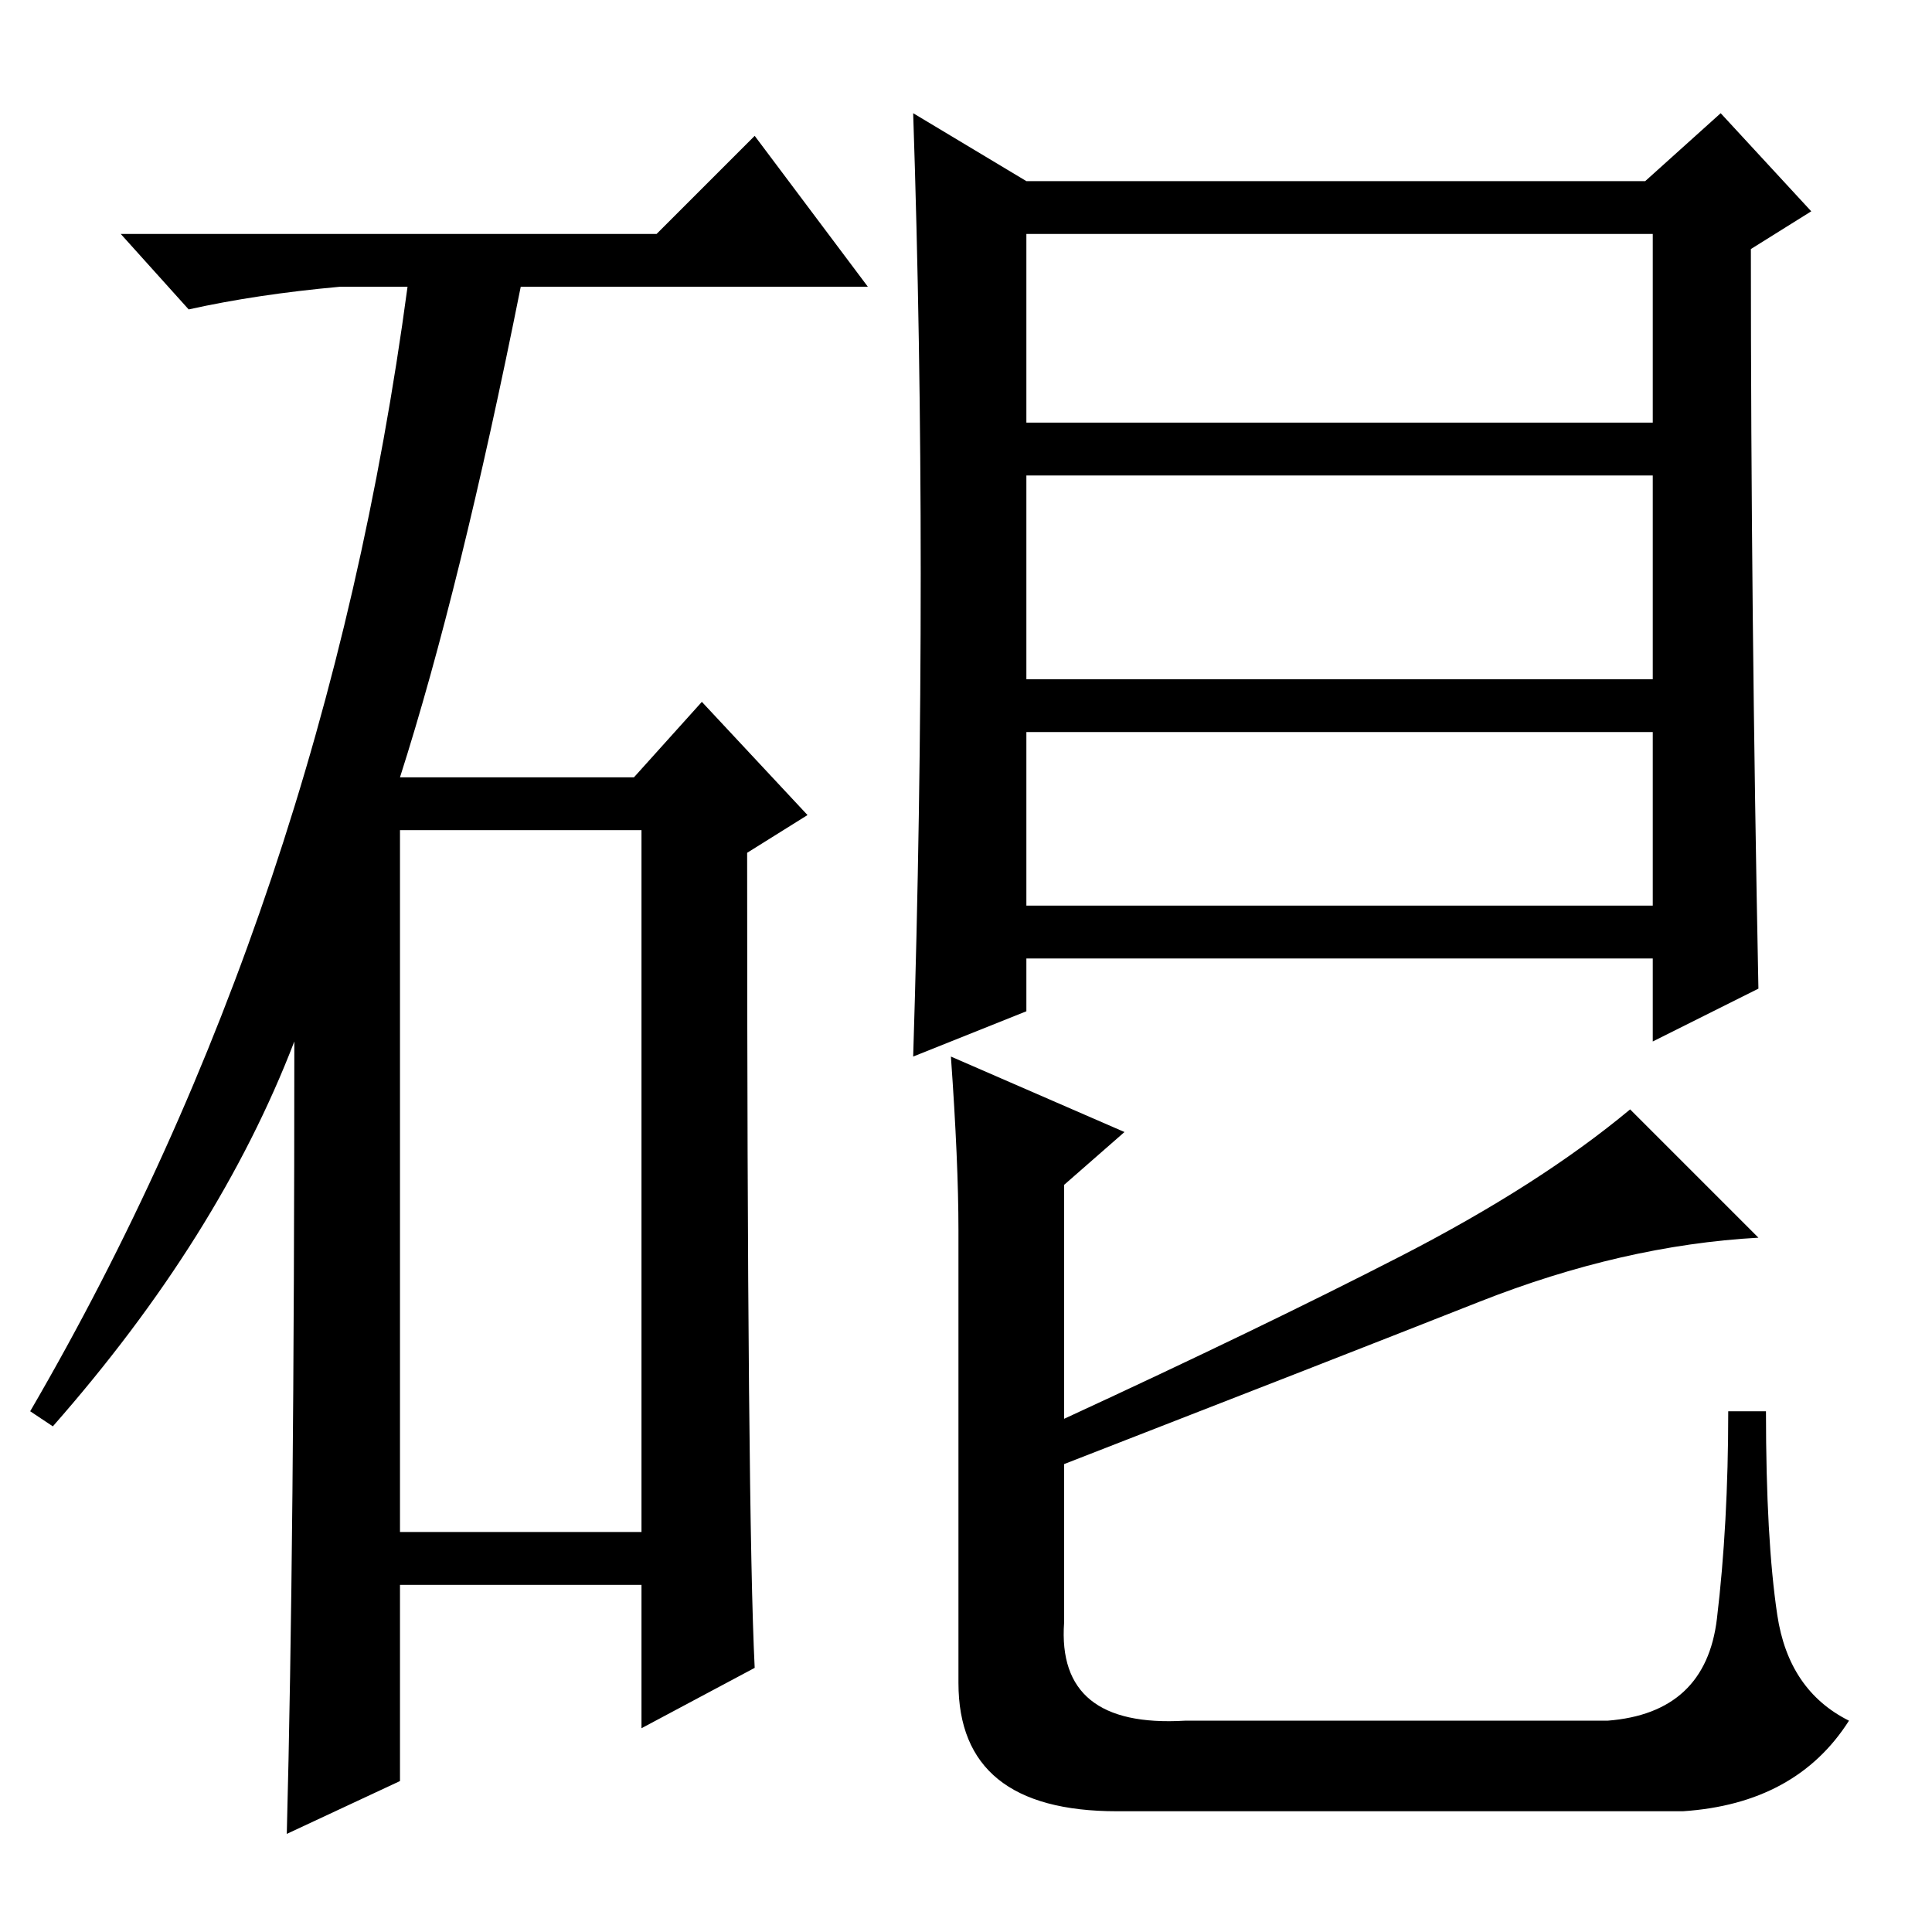 <?xml version="1.0" standalone="no"?>
<!DOCTYPE svg PUBLIC "-//W3C//DTD SVG 1.1//EN" "http://www.w3.org/Graphics/SVG/1.1/DTD/svg11.dtd" >
<svg xmlns="http://www.w3.org/2000/svg" xmlns:xlink="http://www.w3.org/1999/xlink" version="1.1" viewBox="0 -36 256 256">
  <g transform="matrix(1 0 0 -1 0 220)">
   <path fill="currentColor"
d="M87 225l13 13l15 -20h-46q-8 -40 -16 -65h31l9 10l14 -15l-8 -5q0 -88 1 -108l-15 -8v19h-32v-26l-15 -7q1 38 1 105q-10 -26 -32 -51l-3 2q39 67 50 149h-9q-11 -1 -20 -3l-9 10h71zM53 53h32v93h-32v-93zM218 232l10 9l12 -13l-8 -5q0 -48 1 -98l-14 -7v11h-83v-7
l-15 -6q1 32 1 64q0 31 -1 61l15 -9h82zM136 225v-25h83v25h-83zM136 193v-27h83v27h-83zM136 136h83v23h-83v-23zM227.5 41.5q1.5 12.5 1.5 27.5h5q0 -17 1.5 -27t9.5 -14q-7 -11 -22 -12h-75q-21 0 -21 17v60q0 9 -1 23l23 -10l-8 -7v-31q26 12 44.5 21.5t30.5 19.5
l17 -17q-18 -1 -37 -8.5t-55 -21.5v-21q-1 -14 16 -13h56q13 1 14.5 13.5z" />
  </g>

</svg>
